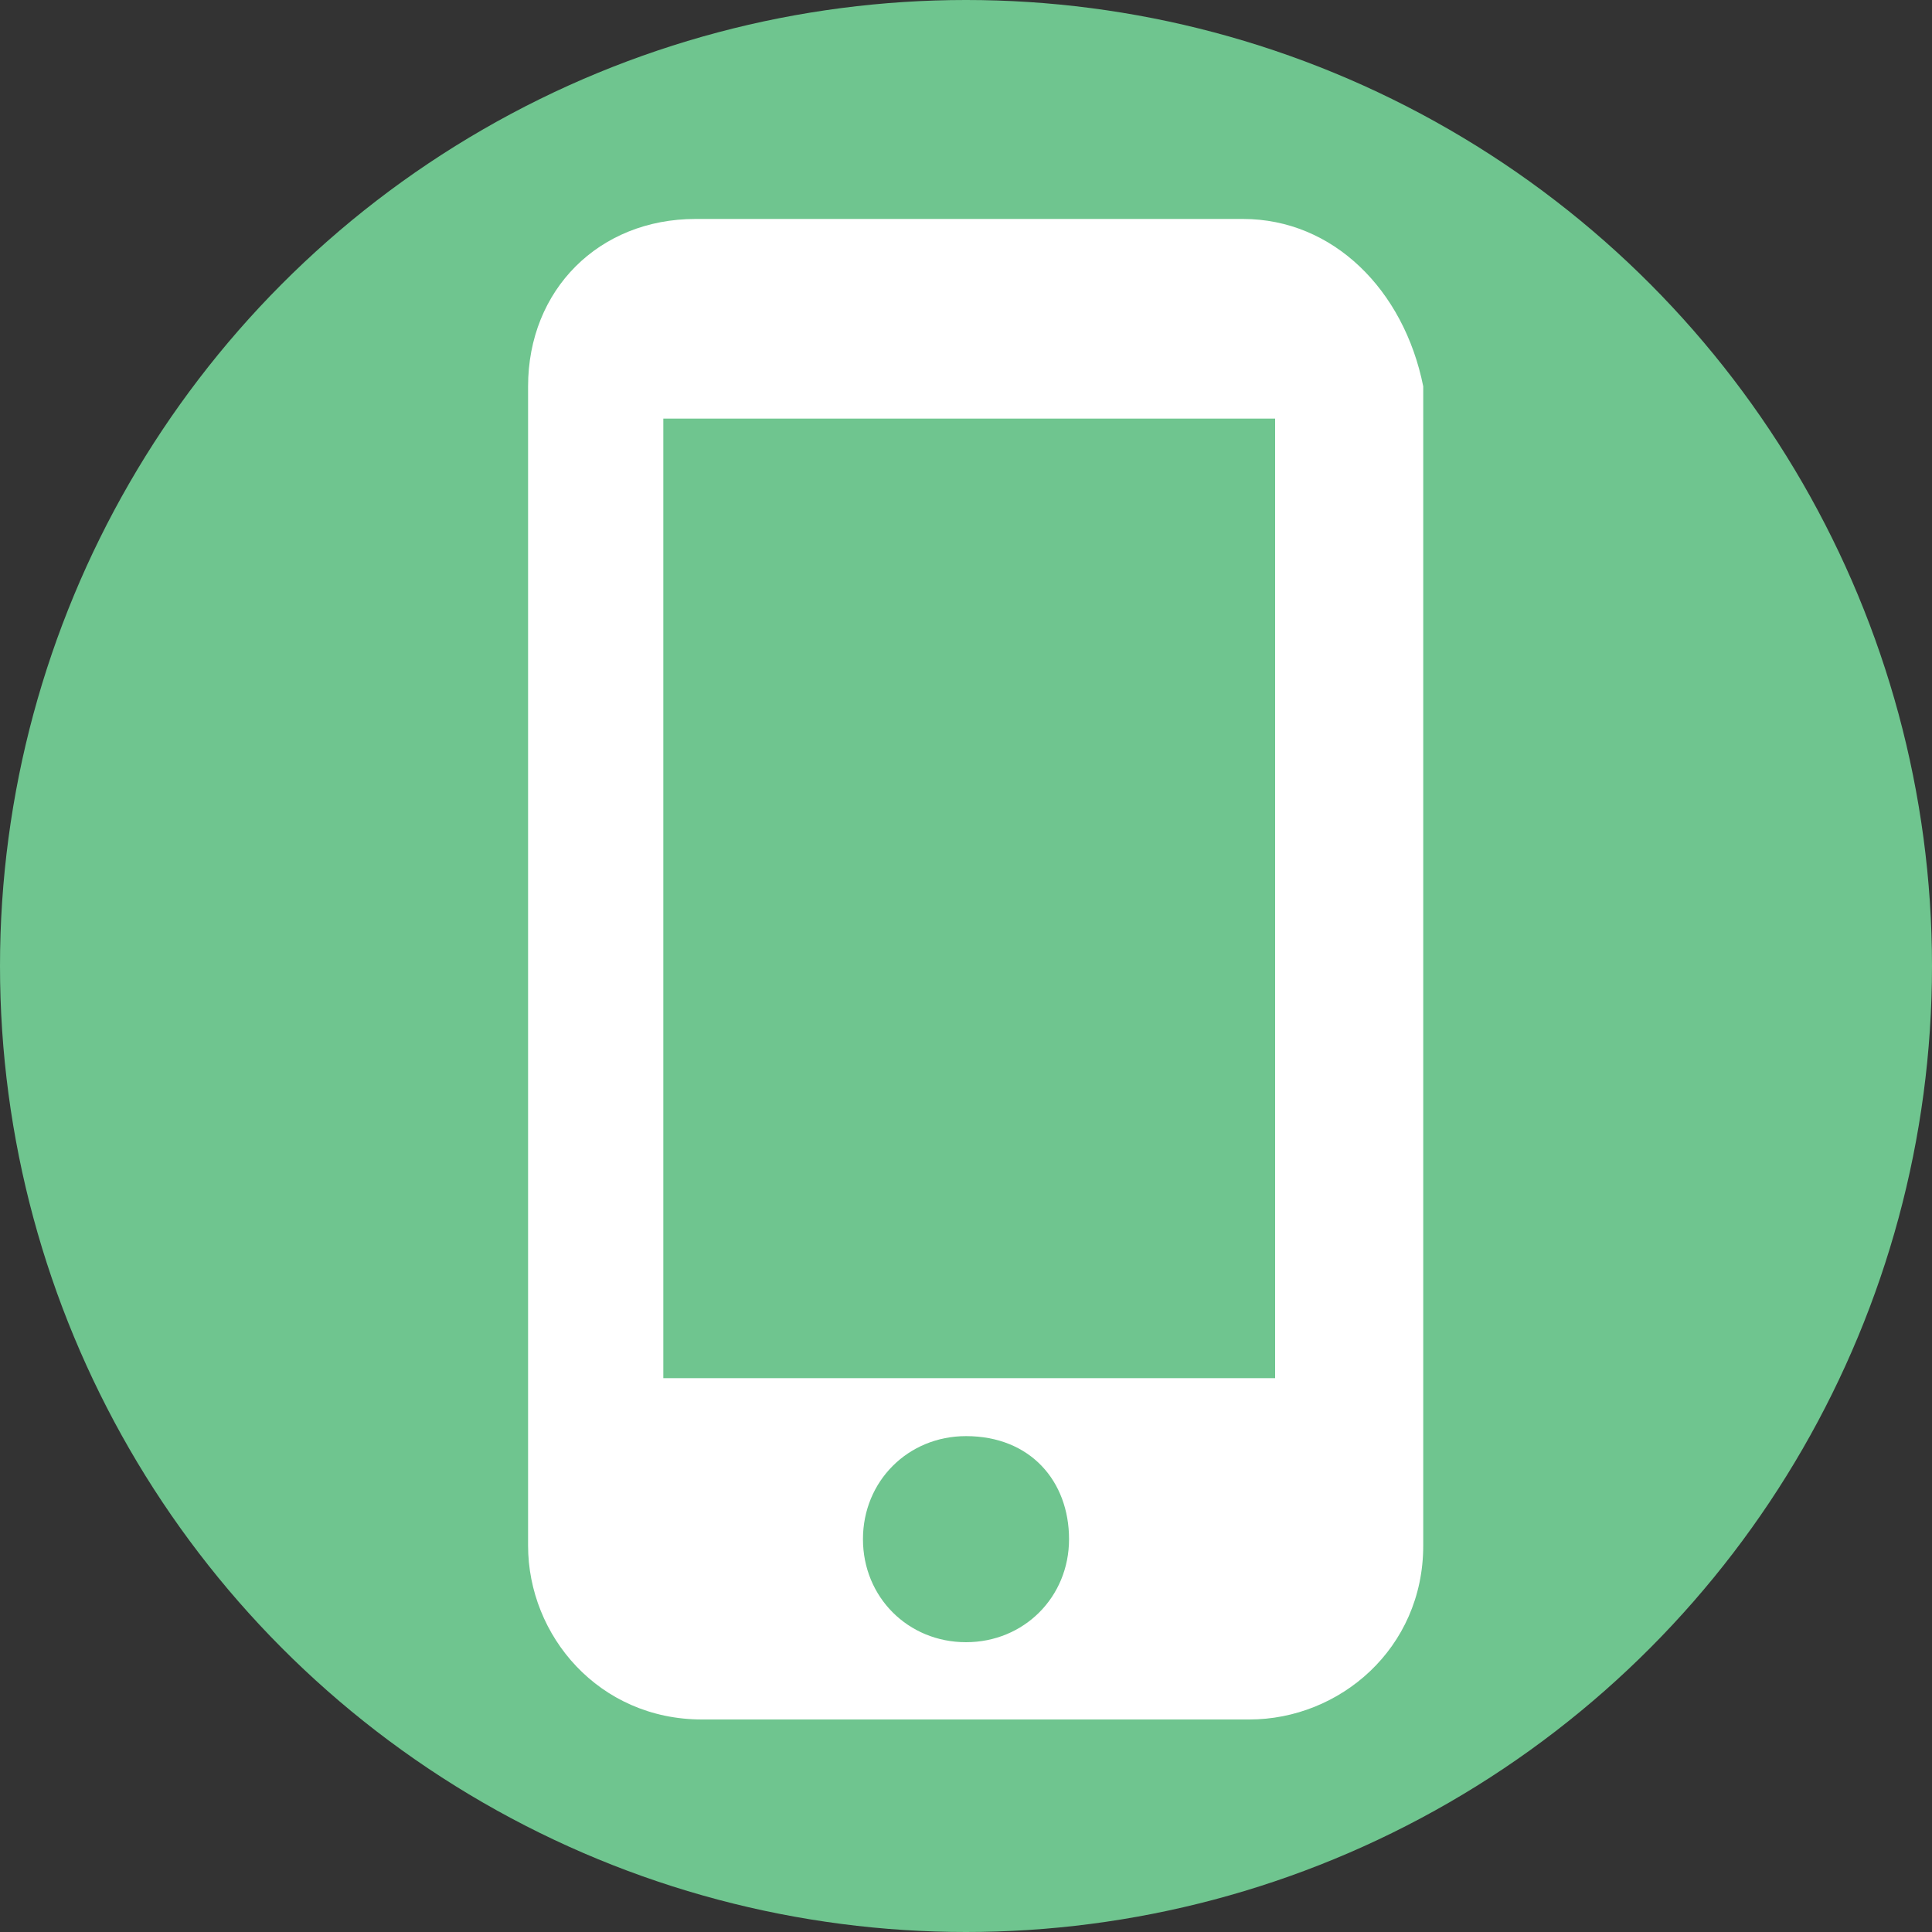 <?xml version="1.0" encoding="utf-8"?>
<!-- Generator: Adobe Illustrator 19.2.0, SVG Export Plug-In . SVG Version: 6.00 Build 0)  -->
<svg version="1.1" id="Слой_1" xmlns="http://www.w3.org/2000/svg" xmlns:xlink="http://www.w3.org/1999/xlink" x="0px" y="0px"
	 viewBox="0 0 30 30" style="enable-background:new 0 0 30 30;" xml:space="preserve">
<rect x="0" y="0" width="30" height="30" fill="#333333" stroke="none"/>
<style type="text/css">
	.st0{fill:#6FC58F;}
	.st1{fill:#FFFFFF;}
</style>
<circle class="st0" cx="15" cy="15" r="15"/>
<g>
	<path class="st1" d="M19.3,3.4h-8.5C9.3,3.4,8.2,4.5,8.2,6v18c0,1.4,1.1,2.7,2.7,2.7h8.5c1.4,0,2.7-1.1,2.7-2.7V6
		C21.8,4.5,20.7,3.4,19.3,3.4z M15,25.5c-0.9,0-1.6-0.7-1.6-1.6c0-0.9,0.7-1.6,1.6-1.6c1,0,1.6,0.7,1.6,1.6S15.9,25.5,15,25.5z
		 M19.8,21.4h-9.5V6.5h9.5V21.4z"/>
</g>
</svg>
